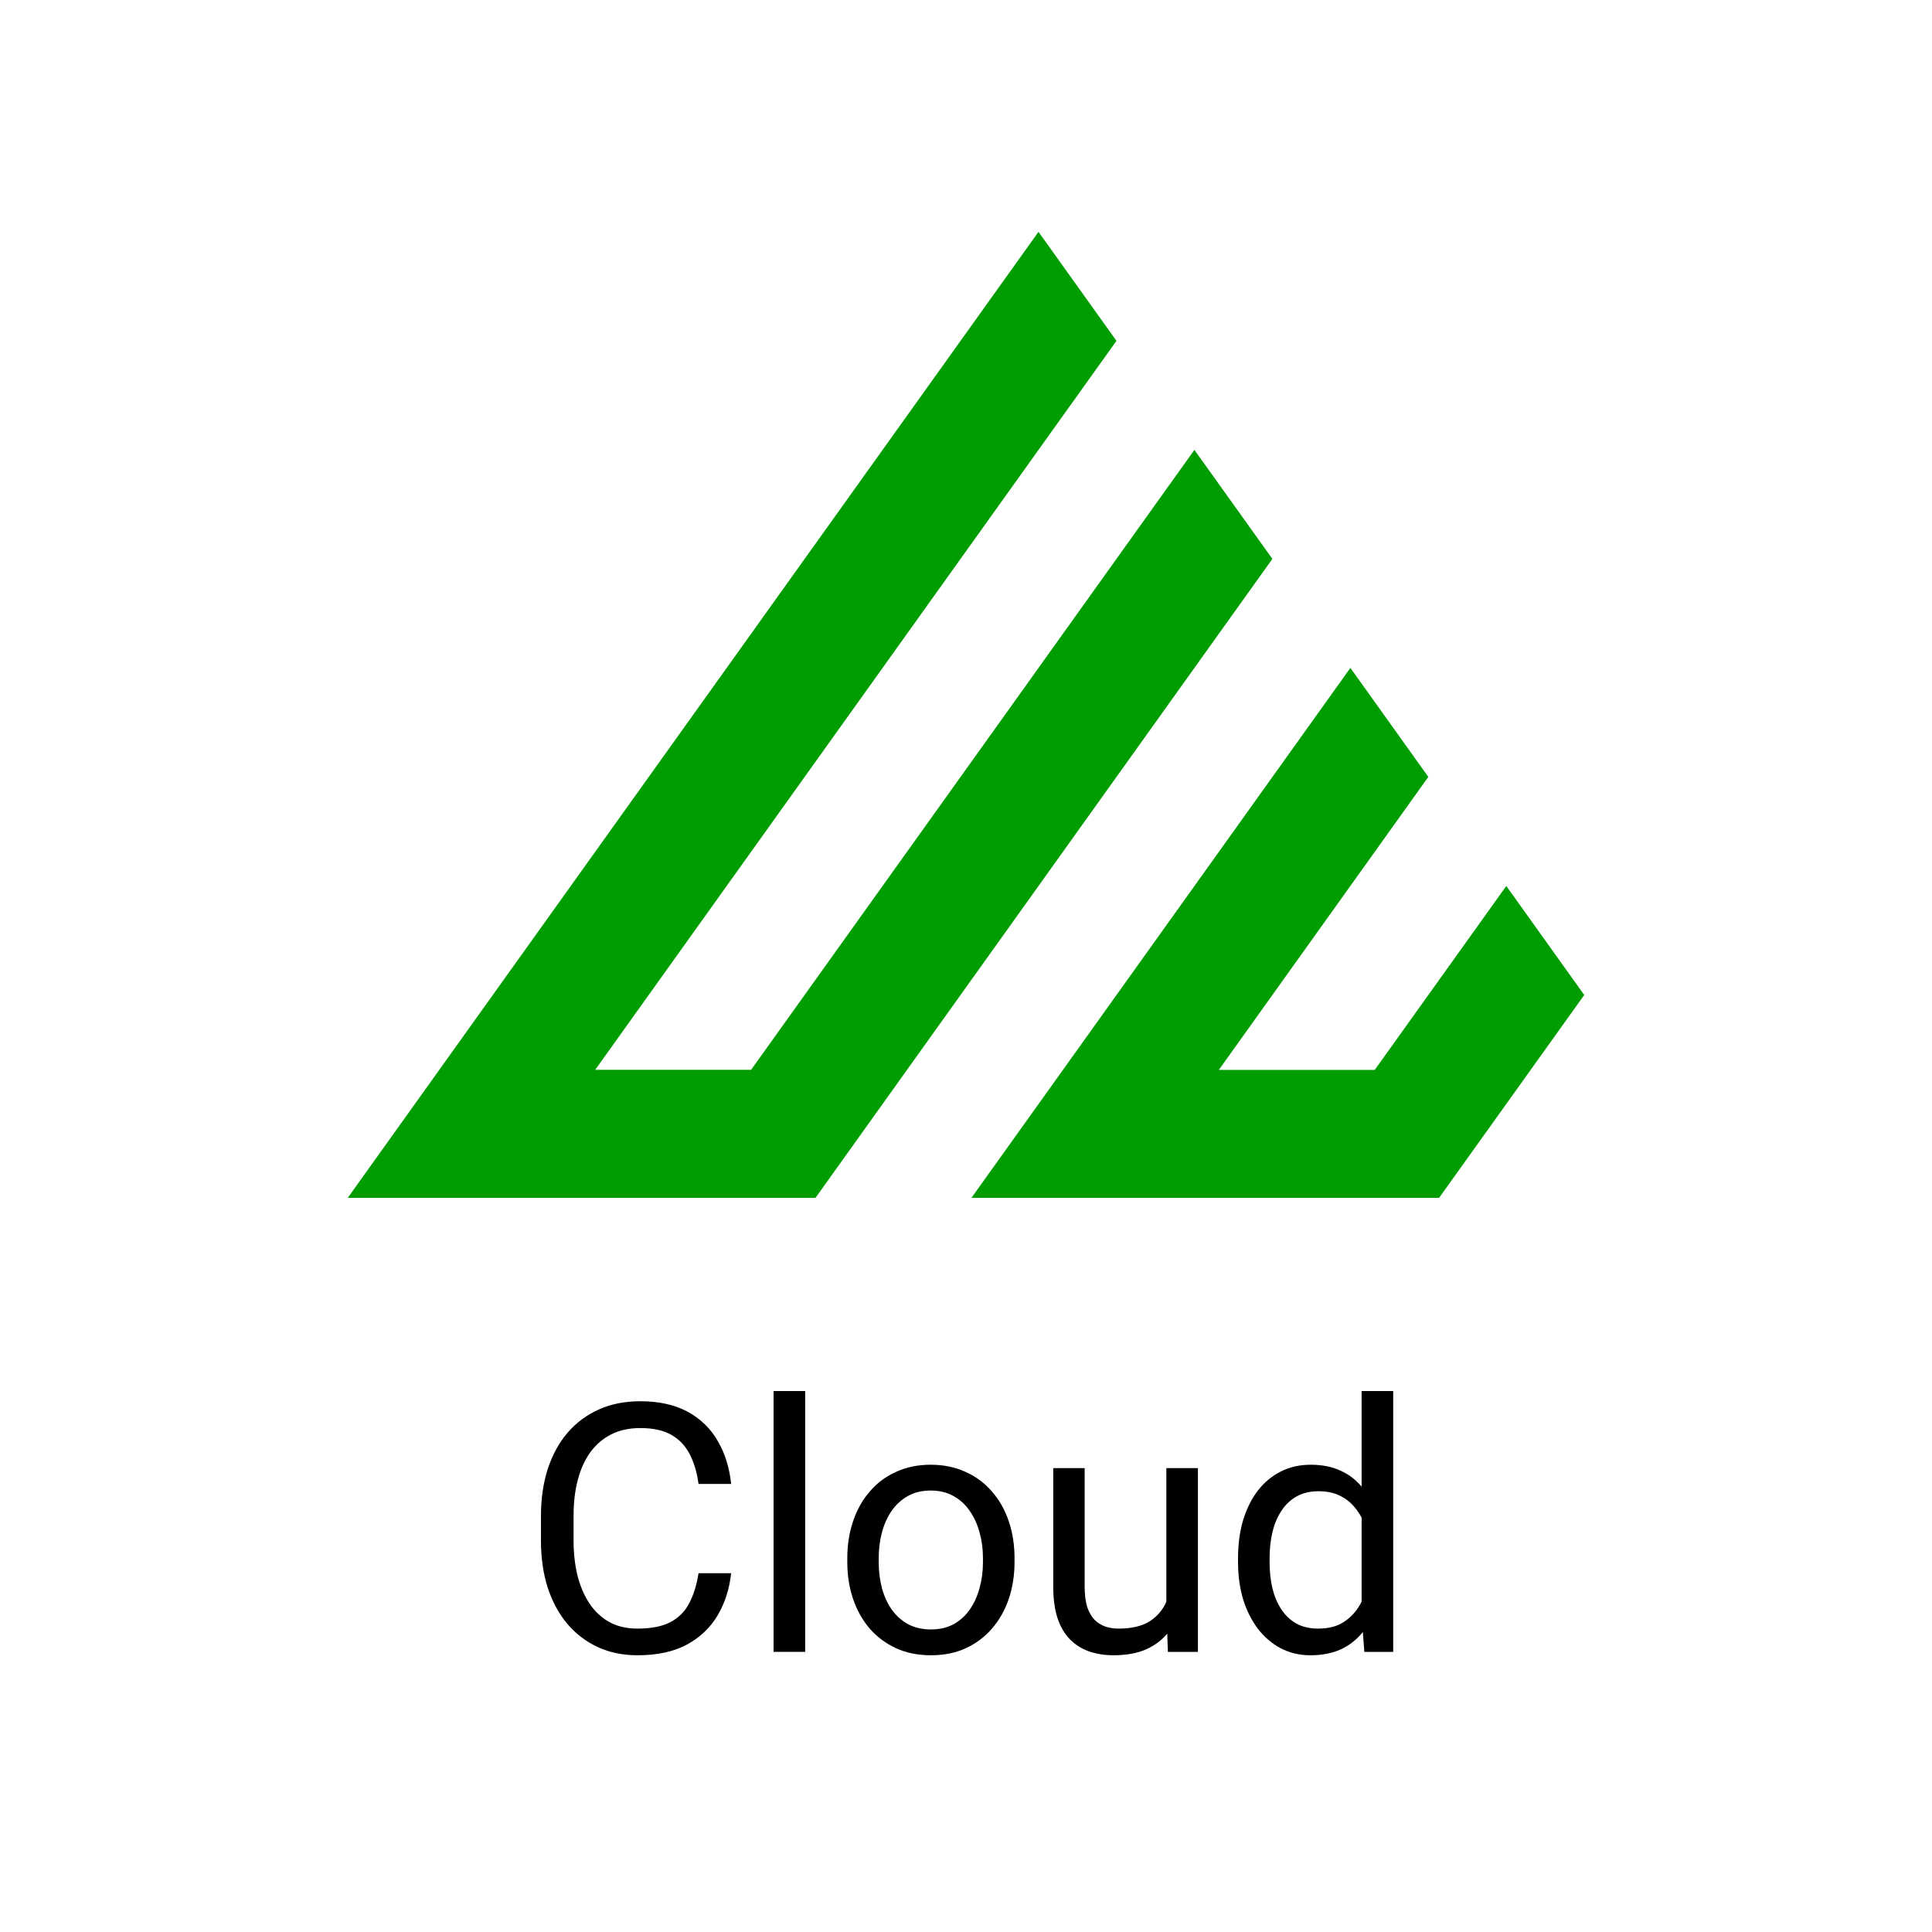 <svg width="50" height="50" viewBox="0 0 50 50" fill="none" xmlns="http://www.w3.org/2000/svg">
<path d="M26.876 6L28.894 8.821L15.404 27.686H19.439L30.911 11.643L32.929 14.464L21.105 31H9L26.876 6ZM25.14 31H37.244L39.613 27.689L41 25.75L38.983 22.929L35.578 27.689H31.543L36.965 20.106L34.948 17.285L25.141 31H25.14Z" fill="#009D00"/>
<path d="M18.078 40.715H18.922C18.878 41.12 18.762 41.481 18.575 41.801C18.387 42.12 18.122 42.373 17.779 42.561C17.436 42.746 17.009 42.838 16.496 42.838C16.121 42.838 15.78 42.768 15.472 42.627C15.168 42.486 14.905 42.287 14.685 42.029C14.466 41.769 14.296 41.456 14.176 41.093C14.059 40.727 14 40.32 14 39.872V39.234C14 38.786 14.059 38.38 14.176 38.017C14.296 37.651 14.467 37.337 14.69 37.077C14.915 36.816 15.187 36.615 15.503 36.475C15.819 36.334 16.175 36.264 16.571 36.264C17.054 36.264 17.463 36.355 17.797 36.536C18.131 36.718 18.39 36.97 18.575 37.292C18.762 37.611 18.878 37.982 18.922 38.404H18.078C18.037 38.105 17.961 37.849 17.85 37.635C17.738 37.418 17.58 37.251 17.375 37.134C17.17 37.017 16.902 36.958 16.571 36.958C16.287 36.958 16.036 37.012 15.819 37.121C15.605 37.229 15.425 37.383 15.279 37.582C15.135 37.781 15.027 38.02 14.954 38.298C14.88 38.577 14.844 38.886 14.844 39.226V39.872C14.844 40.185 14.876 40.48 14.94 40.755C15.008 41.03 15.109 41.272 15.244 41.48C15.378 41.688 15.55 41.852 15.758 41.972C15.966 42.089 16.212 42.148 16.496 42.148C16.856 42.148 17.144 42.091 17.357 41.977C17.571 41.862 17.732 41.698 17.841 41.484C17.952 41.27 18.031 41.014 18.078 40.715Z" fill="black"/>
<path d="M20.838 36V42.75H20.02V36H20.838Z" fill="black"/>
<path d="M21.928 40.425V40.324C21.928 39.981 21.977 39.664 22.077 39.371C22.177 39.075 22.32 38.818 22.508 38.602C22.695 38.382 22.922 38.212 23.189 38.092C23.456 37.969 23.754 37.907 24.085 37.907C24.419 37.907 24.72 37.969 24.986 38.092C25.256 38.212 25.484 38.382 25.672 38.602C25.862 38.818 26.007 39.075 26.107 39.371C26.206 39.664 26.256 39.981 26.256 40.324V40.425C26.256 40.768 26.206 41.086 26.107 41.379C26.007 41.672 25.862 41.928 25.672 42.148C25.484 42.365 25.257 42.535 24.991 42.658C24.727 42.778 24.428 42.838 24.094 42.838C23.76 42.838 23.46 42.778 23.193 42.658C22.927 42.535 22.698 42.365 22.508 42.148C22.32 41.928 22.177 41.672 22.077 41.379C21.977 41.086 21.928 40.768 21.928 40.425ZM22.741 40.324V40.425C22.741 40.663 22.769 40.887 22.824 41.098C22.88 41.306 22.963 41.49 23.075 41.651C23.189 41.812 23.331 41.94 23.501 42.034C23.671 42.124 23.869 42.17 24.094 42.17C24.317 42.17 24.512 42.124 24.679 42.034C24.849 41.94 24.989 41.812 25.101 41.651C25.212 41.49 25.295 41.306 25.351 41.098C25.41 40.887 25.439 40.663 25.439 40.425V40.324C25.439 40.09 25.41 39.869 25.351 39.661C25.295 39.45 25.21 39.264 25.096 39.102C24.985 38.938 24.844 38.81 24.674 38.716C24.507 38.622 24.311 38.575 24.085 38.575C23.863 38.575 23.666 38.622 23.497 38.716C23.33 38.81 23.189 38.938 23.075 39.102C22.963 39.264 22.88 39.45 22.824 39.661C22.769 39.869 22.741 40.09 22.741 40.324Z" fill="black"/>
<path d="M30.185 41.651V37.995H31.002V42.75H30.225L30.185 41.651ZM30.339 40.649L30.677 40.641C30.677 40.957 30.644 41.25 30.576 41.52C30.512 41.786 30.406 42.018 30.26 42.214C30.113 42.41 29.921 42.564 29.684 42.675C29.447 42.784 29.158 42.838 28.818 42.838C28.587 42.838 28.375 42.804 28.181 42.737C27.991 42.669 27.827 42.565 27.689 42.425C27.551 42.284 27.444 42.101 27.368 41.876C27.295 41.65 27.258 41.379 27.258 41.062V37.995H28.071V41.071C28.071 41.285 28.095 41.462 28.142 41.603C28.191 41.741 28.257 41.851 28.339 41.933C28.424 42.012 28.518 42.067 28.621 42.1C28.726 42.132 28.834 42.148 28.946 42.148C29.291 42.148 29.565 42.082 29.768 41.95C29.97 41.815 30.115 41.635 30.203 41.41C30.294 41.181 30.339 40.928 30.339 40.649Z" fill="black"/>
<path d="M35.239 41.827V36H36.056V42.75H35.309L35.239 41.827ZM32.04 40.425V40.333C32.04 39.97 32.084 39.64 32.171 39.344C32.262 39.045 32.39 38.789 32.554 38.575C32.721 38.361 32.919 38.197 33.147 38.083C33.378 37.966 33.636 37.907 33.92 37.907C34.219 37.907 34.48 37.96 34.703 38.065C34.928 38.168 35.119 38.319 35.274 38.518C35.432 38.714 35.557 38.952 35.648 39.23C35.738 39.508 35.801 39.823 35.836 40.175V40.579C35.804 40.928 35.741 41.241 35.648 41.52C35.557 41.798 35.432 42.035 35.274 42.231C35.119 42.428 34.928 42.579 34.703 42.684C34.477 42.787 34.213 42.838 33.912 42.838C33.633 42.838 33.378 42.778 33.147 42.658C32.919 42.538 32.721 42.369 32.554 42.152C32.39 41.935 32.262 41.681 32.171 41.388C32.084 41.092 32.04 40.771 32.04 40.425ZM32.857 40.333V40.425C32.857 40.663 32.88 40.885 32.927 41.093C32.977 41.301 33.053 41.484 33.156 41.643C33.258 41.801 33.389 41.925 33.547 42.016C33.705 42.104 33.894 42.148 34.114 42.148C34.383 42.148 34.605 42.091 34.777 41.977C34.953 41.862 35.094 41.711 35.199 41.524C35.305 41.336 35.387 41.133 35.445 40.913V39.854C35.41 39.693 35.359 39.538 35.291 39.388C35.227 39.236 35.142 39.101 35.037 38.984C34.934 38.864 34.807 38.769 34.654 38.698C34.505 38.628 34.328 38.593 34.123 38.593C33.9 38.593 33.708 38.64 33.547 38.733C33.389 38.824 33.258 38.95 33.156 39.111C33.053 39.27 32.977 39.454 32.927 39.665C32.88 39.873 32.857 40.096 32.857 40.333Z" fill="black"/>
</svg>
